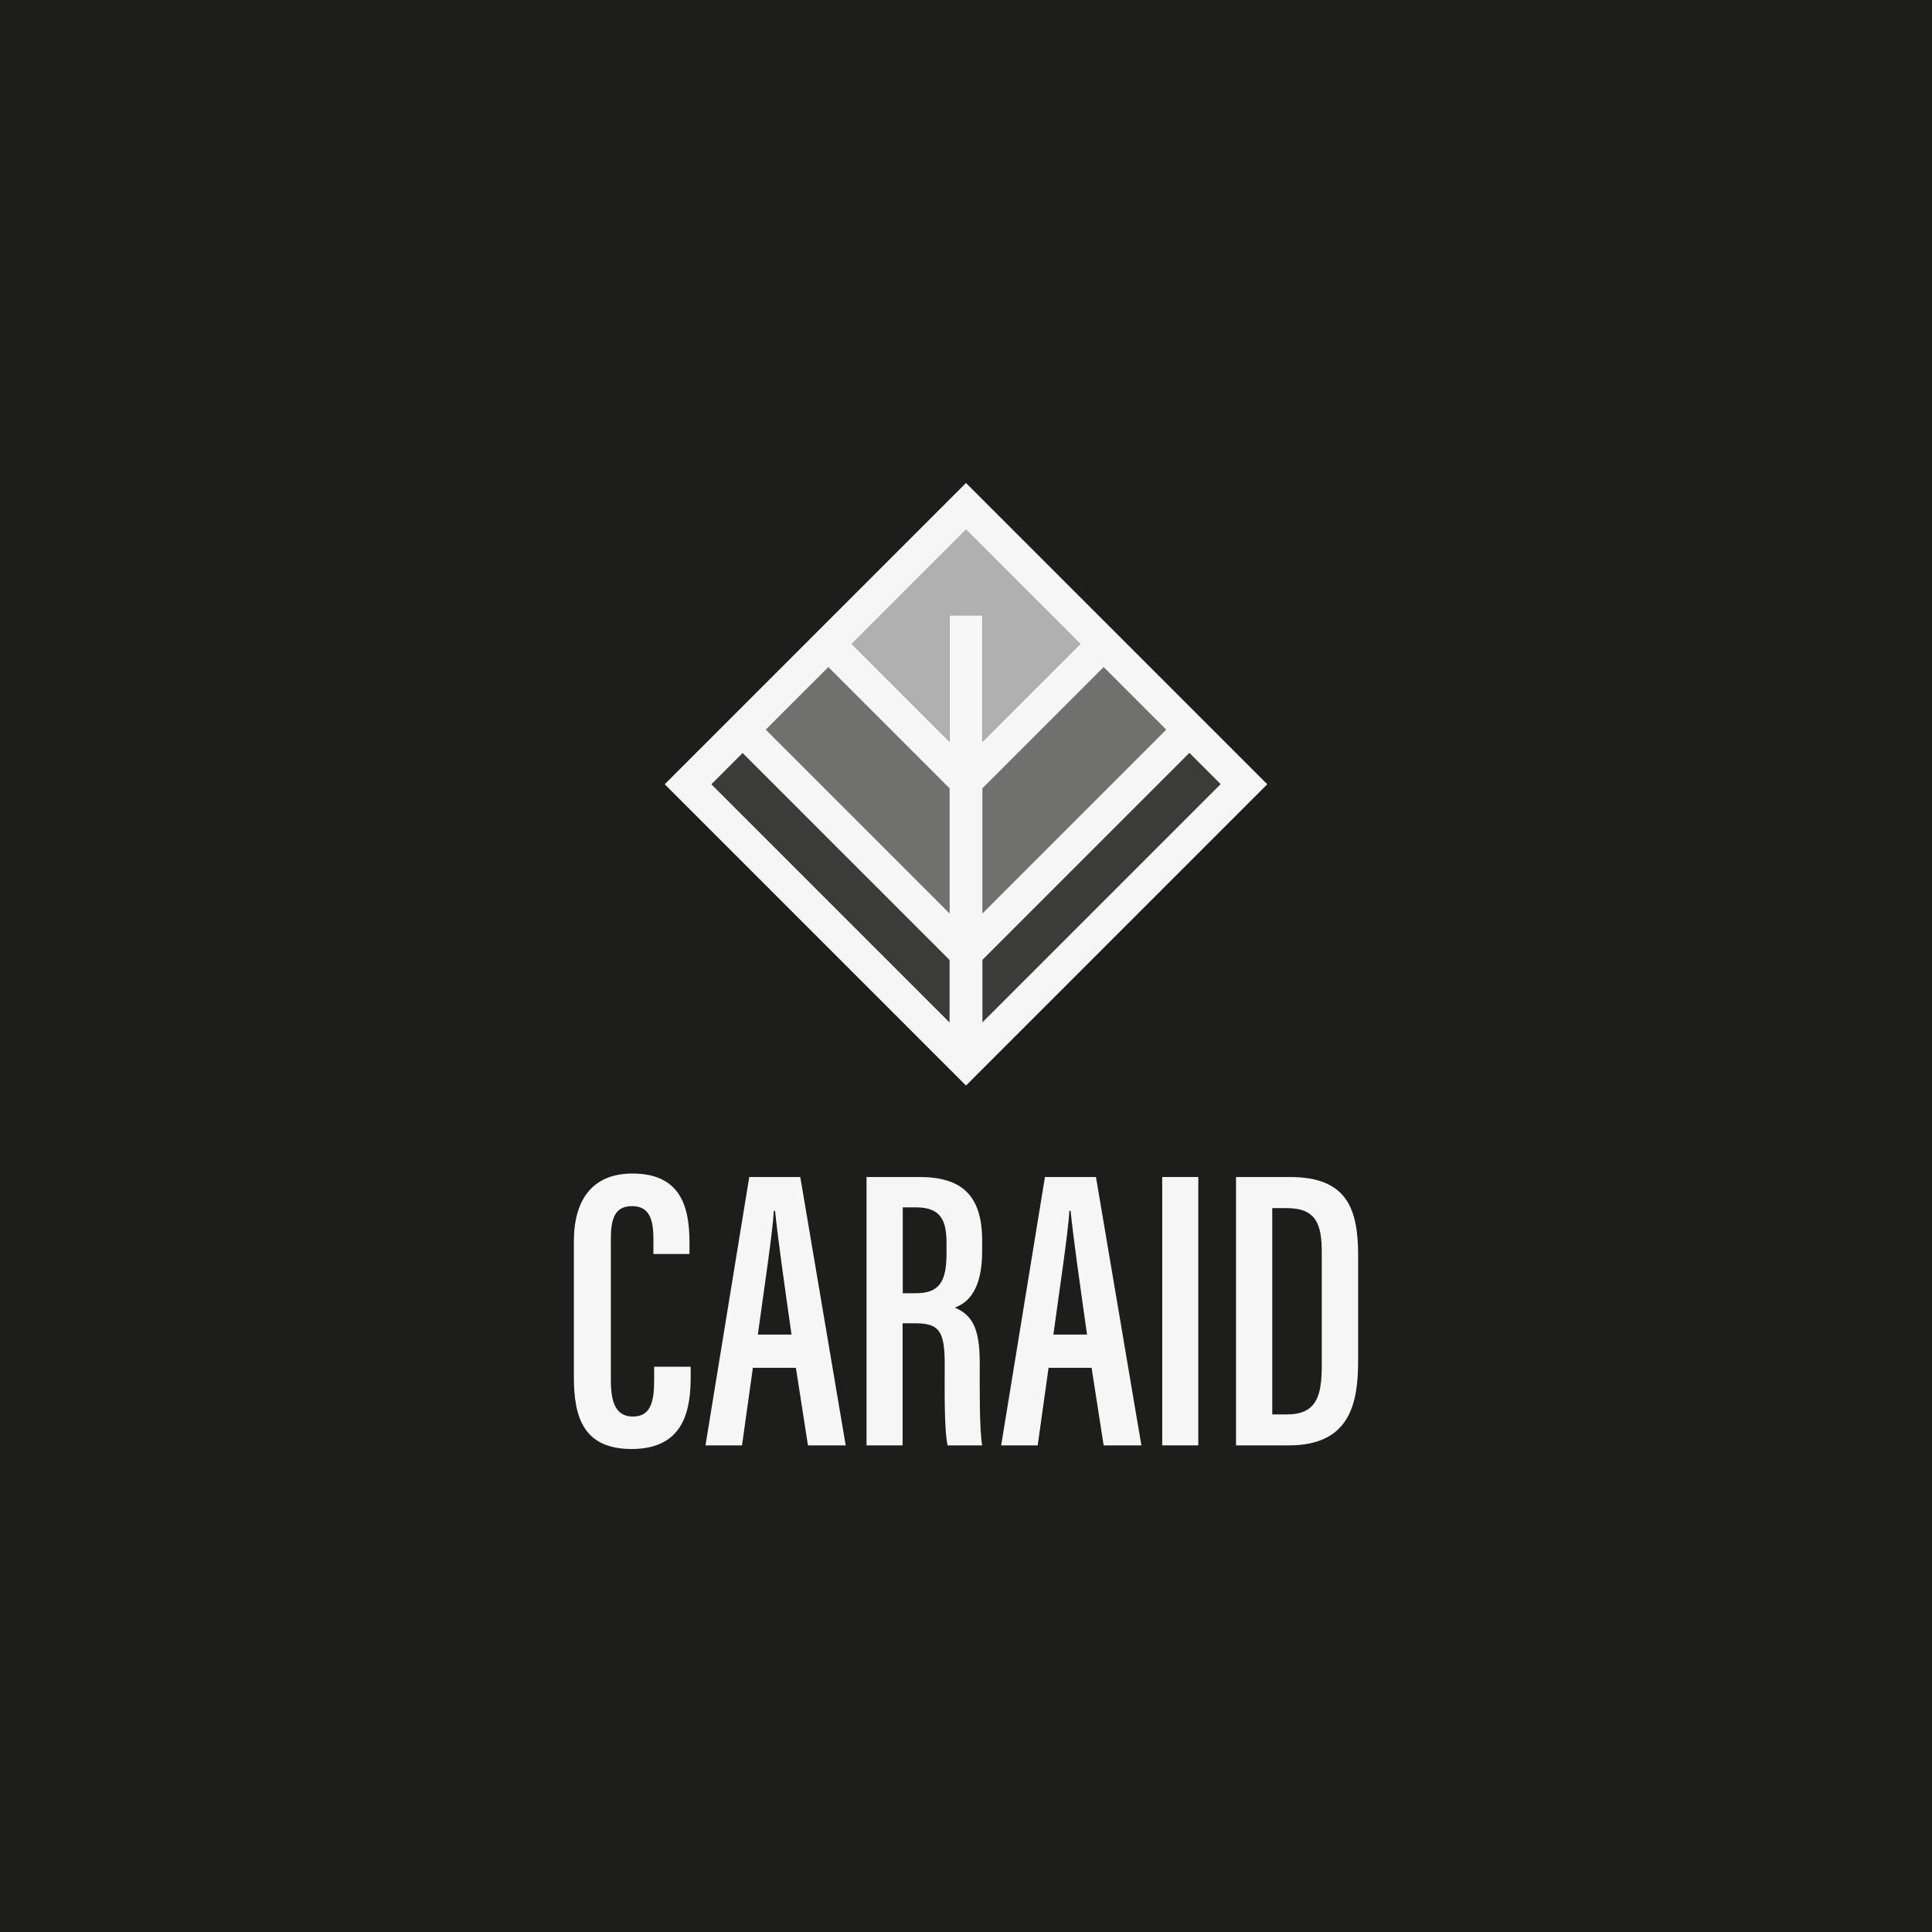 <?xml version="1.0" encoding="UTF-8"?><svg id="Layer_2" xmlns="http://www.w3.org/2000/svg" viewBox="0 0 128 128"><defs><style>.cls-1{opacity:.14;}.cls-2{opacity:.68;}.cls-2,.cls-3{fill:#f6f6f6;}.cls-4{fill:#1d1d1b;}.cls-5{opacity:.38;}</style></defs><g id="Layer_1-2"><rect class="cls-4" width="128" height="128"/><path class="cls-3" d="M45.76,90.54v.64c0,2.13-.37,4.82-3.91,4.82-3.19,0-3.83-2.1-3.83-4.76v-8.99c0-2.79,1.25-4.5,3.88-4.5,3.17,0,3.78,2.16,3.78,4.58v.75h-2.39v-1.01c0-1.28-.27-2.16-1.41-2.16s-1.41.82-1.41,2.18v9.34c0,1.41.29,2.42,1.46,2.42s1.41-.96,1.41-2.42v-.88h2.42Z"/><path class="cls-3" d="M49.88,90.62l-.72,5.14h-2.42l2.9-17.78h3.38l3.01,17.78h-2.5l-.8-5.14h-2.85ZM52.44,88.42c-.48-3.38-.9-6.33-1.09-8.2h-.08c-.08,1.44-.67,5.32-1.06,8.2h2.24Z"/><path class="cls-3" d="M57.41,77.98h3.51c2.69,0,4.15,1.12,4.15,4.2v.72c0,2.61-.98,3.43-1.81,3.73,1.09.48,1.65,1.25,1.65,3.65,0,1.52-.03,4.39.16,5.48h-2.29c-.24-1.09-.19-4.04-.19-5.32,0-2.21-.32-2.77-1.97-2.77h-.82v8.09h-2.39v-17.78ZM59.81,85.68h.85c1.54,0,2.05-.72,2.05-2.63v-.69c0-1.49-.37-2.37-2.02-2.37h-.88v5.69Z"/><path class="cls-3" d="M69.47,90.62l-.72,5.14h-2.42l2.9-17.78h3.38l3.01,17.78h-2.5l-.8-5.14h-2.85ZM72.02,88.42c-.48-3.38-.9-6.33-1.09-8.2h-.08c-.08,1.44-.67,5.32-1.06,8.2h2.24Z"/><path class="cls-3" d="M79.39,77.98v17.78h-2.39v-17.78h2.39Z"/><path class="cls-3" d="M81.89,77.98h3.57c3.81,0,4.52,2.13,4.52,5.22v6.92c0,2.71-.45,5.64-4.58,5.64h-3.51v-17.78ZM84.29,93.71h.96c1.94,0,2.32-1.17,2.32-3.22v-7.5c0-1.81-.32-2.95-2.32-2.95h-.96v13.68Z"/><path class="cls-3" d="M64,32l-19.96,19.96,19.96,19.96,19.96-19.96-19.96-19.96ZM77.26,48.34l-12.17,12.17v-8.28l8.03-8.03,4.14,4.14ZM62.91,67.74l-15.78-15.78,2.07-2.07,13.71,13.71v4.14ZM62.91,60.51l-12.17-12.17,4.14-4.14,8.03,8.03v8.28ZM62.91,40.77v8.37l-6.48-6.48,7.57-7.57,7.57,7.57-6.48,6.48v-8.37h-2.18ZM65.09,63.59l13.71-13.71,2.07,2.07-15.78,15.78v-4.14Z"/><g class="cls-1"><polygon class="cls-3" points="62.91 63.59 62.91 67.74 47.13 51.96 49.2 49.89 62.91 63.59"/><polygon class="cls-3" points="80.87 51.96 65.09 67.74 65.09 63.59 78.8 49.89 80.87 51.96"/></g><g class="cls-5"><polygon class="cls-3" points="62.91 52.23 62.91 60.51 50.74 48.34 54.88 44.2 62.91 52.23"/><polygon class="cls-3" points="77.26 48.34 65.09 60.51 65.09 52.23 73.12 44.2 77.26 48.34"/></g><polygon class="cls-2" points="65.09 49.14 65.09 40.77 62.91 40.77 62.91 49.14 56.43 42.66 64 35.09 71.57 42.66 65.09 49.14"/></g></svg>
